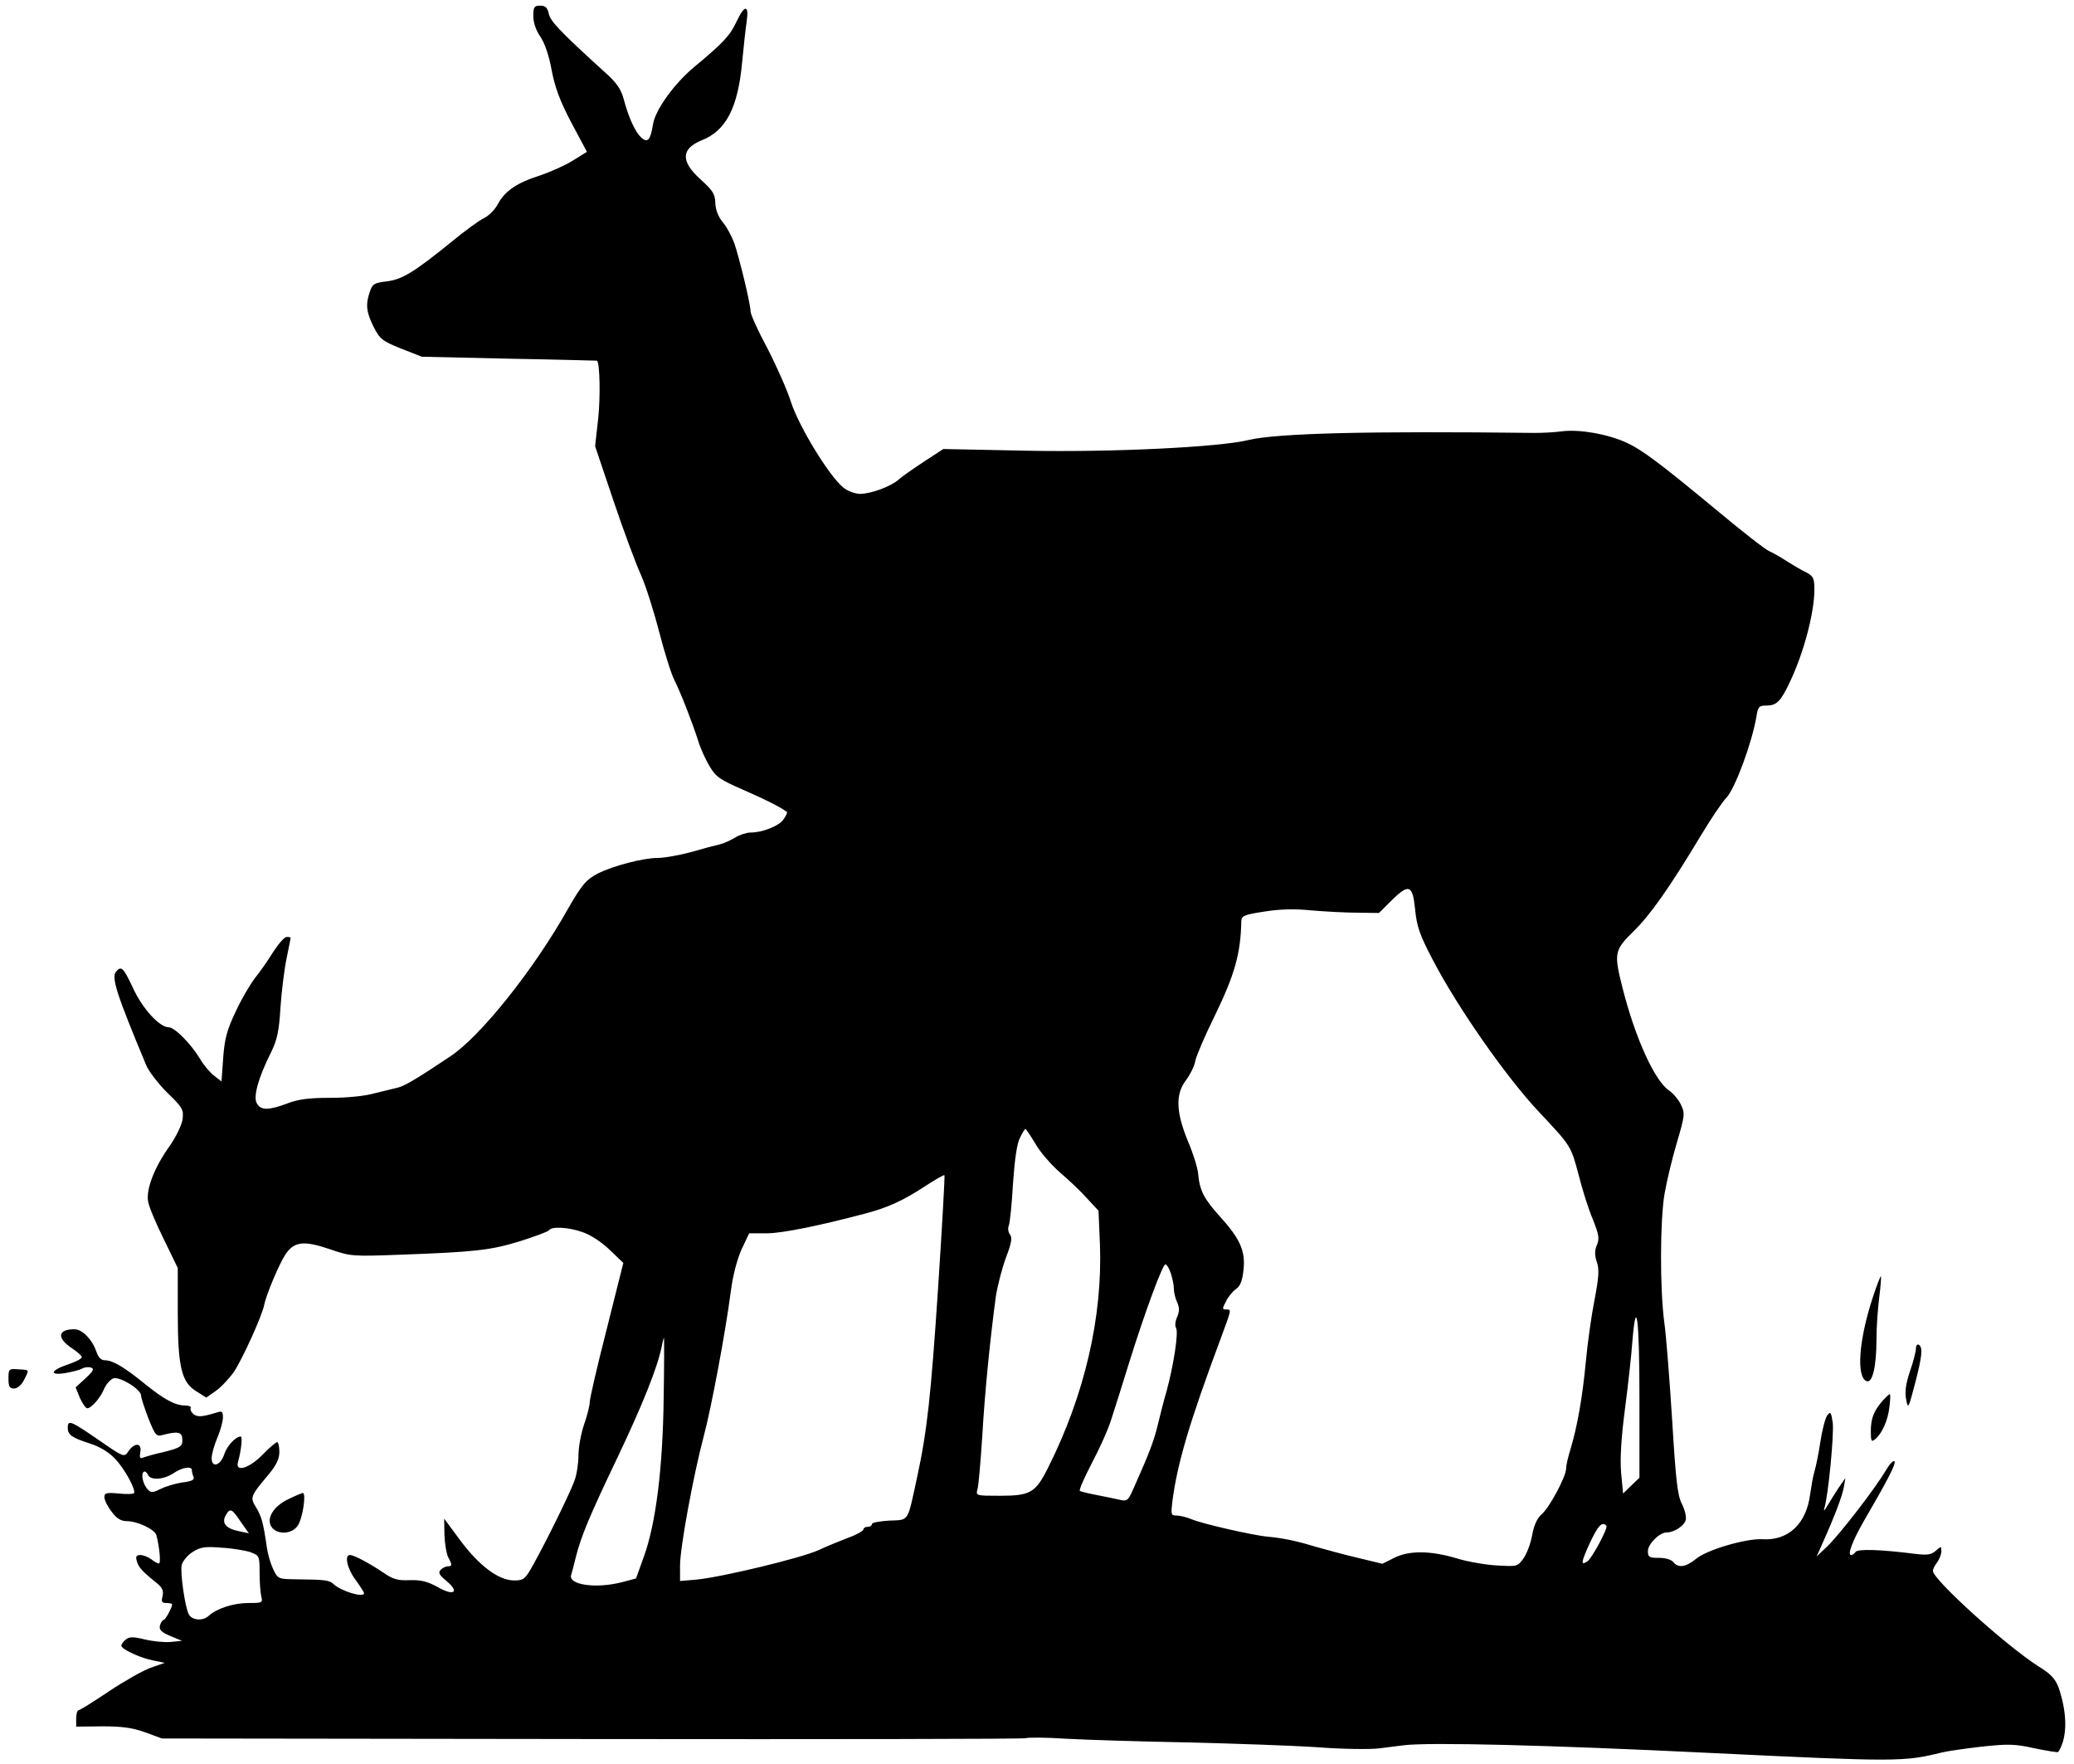 <?xml version="1.0" standalone="no"?>
<!DOCTYPE svg PUBLIC "-//W3C//DTD SVG 20010904//EN"
 "http://www.w3.org/TR/2001/REC-SVG-20010904/DTD/svg10.dtd">
<svg version="1.0" xmlns="http://www.w3.org/2000/svg"
 width="735pt" height="625pt" viewBox="0 0 735 625"
 preserveAspectRatio="xMidYMid meet">

<g transform="translate(0,625) scale(0.1,-0.1)"
fill="#000000" stroke="none">
<path d="M1890 6193 c0 -23 9 -50 25 -73 15 -22 31 -67 40 -119 12 -62 30
-110 70 -186 l55 -103 -50 -31 c-27 -17 -79 -40 -114 -52 -83 -26 -126 -55
-151 -101 -10 -20 -33 -43 -50 -51 -17 -8 -69 -46 -115 -84 -132 -107 -174
-133 -229 -140 -44 -5 -51 -9 -60 -36 -16 -45 -13 -73 13 -125 22 -43 30 -50
97 -77 l74 -29 310 -7 c171 -3 311 -7 311 -7 10 -12 12 -129 4 -205 l-11 -98
65 -193 c36 -107 80 -225 97 -262 17 -38 46 -129 65 -203 19 -73 43 -150 54
-171 22 -43 65 -154 85 -217 7 -24 25 -63 39 -87 23 -39 36 -48 123 -86 82
-36 125 -58 152 -77 2 -1 -3 -13 -12 -26 -15 -23 -74 -47 -118 -47 -13 0 -38
-8 -54 -18 -17 -10 -41 -21 -55 -24 -14 -3 -59 -15 -100 -27 -41 -11 -95 -21
-120 -21 -50 0 -158 -28 -211 -55 -41 -21 -58 -41 -106 -125 -122 -217 -310
-452 -417 -523 -121 -81 -164 -106 -187 -111 -13 -3 -50 -12 -82 -20 -34 -10
-99 -16 -157 -16 -76 0 -113 -5 -152 -20 -67 -25 -94 -25 -108 1 -13 23 5 89
50 179 22 45 29 75 34 161 4 58 14 137 22 175 8 38 14 70 14 71 0 2 -6 3 -14
3 -8 0 -29 -24 -47 -52 -18 -29 -47 -71 -65 -93 -17 -22 -49 -76 -69 -120 -31
-65 -39 -96 -44 -163 l-6 -84 -27 21 c-15 12 -37 38 -49 59 -32 53 -90 112
-111 112 -33 0 -94 67 -127 140 -34 72 -41 79 -60 57 -17 -21 3 -82 107 -331
9 -22 43 -66 75 -98 55 -53 58 -60 54 -94 -3 -21 -23 -62 -46 -95 -55 -77 -84
-154 -76 -197 3 -18 28 -78 56 -134 l49 -101 0 -157 c0 -193 13 -248 66 -280
l35 -22 33 23 c18 12 47 43 65 68 30 45 99 197 107 236 7 37 54 148 76 181 31
45 64 49 156 18 75 -26 82 -26 247 -20 273 10 323 16 428 48 53 17 100 34 103
39 8 14 69 11 119 -7 27 -9 67 -35 95 -62 l49 -47 -59 -235 c-33 -129 -60
-245 -60 -258 0 -12 -9 -48 -20 -79 -11 -32 -20 -81 -20 -109 0 -28 -6 -69
-14 -90 -16 -45 -98 -211 -145 -296 -30 -54 -35 -58 -69 -58 -55 0 -124 52
-191 142 l-57 77 1 -57 c1 -31 7 -67 13 -79 15 -28 15 -33 -1 -33 -7 0 -19 -6
-25 -12 -10 -10 -6 -18 19 -39 49 -40 29 -56 -29 -23 -36 20 -59 26 -99 25
-44 -2 -60 3 -95 27 -51 34 -103 62 -118 62 -20 0 -10 -48 20 -88 17 -23 30
-44 30 -47 0 -18 -81 7 -108 32 -14 14 -31 16 -132 17 -64 1 -65 1 -82 36 -9
19 -19 53 -22 75 -13 90 -19 111 -38 143 -23 37 -21 40 46 120 26 32 36 53 36
78 0 19 -4 34 -8 34 -4 0 -28 -20 -52 -45 -46 -47 -96 -63 -87 -27 12 42 17
92 10 92 -19 -1 -48 -33 -58 -62 -13 -41 -45 -51 -45 -15 0 14 9 46 20 72 11
26 20 58 20 72 0 22 -3 24 -22 18 -52 -16 -69 -17 -83 -5 -8 7 -12 16 -9 21 3
5 -7 9 -21 9 -34 0 -73 21 -140 75 -72 59 -115 85 -142 85 -15 0 -24 9 -32 32
-15 43 -50 78 -77 78 -60 0 -64 -31 -8 -68 18 -12 34 -26 34 -31 0 -5 -22 -17
-50 -26 -62 -21 -67 -40 -7 -30 23 4 50 11 59 16 9 5 23 6 31 3 12 -4 7 -13
-20 -38 l-35 -32 15 -37 c9 -20 21 -37 26 -37 15 0 48 38 61 71 7 15 21 31 32
35 23 7 98 -39 98 -61 0 -8 12 -44 26 -81 25 -62 28 -65 53 -58 50 13 66 10
67 -14 2 -27 -5 -32 -70 -48 -28 -6 -58 -15 -67 -18 -13 -6 -15 -2 -12 18 7
33 -19 36 -41 5 -17 -25 -13 -26 -136 59 -70 47 -80 50 -80 23 0 -25 14 -35
79 -56 35 -11 67 -31 89 -54 34 -36 74 -109 67 -122 -3 -3 -27 -4 -55 -1 -43
4 -50 2 -50 -13 0 -10 11 -33 26 -52 18 -24 33 -33 54 -33 37 0 98 -29 104
-49 11 -41 17 -101 9 -101 -4 0 -17 7 -27 15 -11 8 -28 15 -39 15 -14 0 -17
-5 -12 -22 6 -22 20 -37 75 -81 16 -14 20 -25 16 -43 -5 -19 -3 -24 14 -24 11
0 20 -2 20 -5 0 -11 -24 -55 -30 -55 -4 0 -10 -9 -13 -19 -4 -16 4 -24 37 -38
l41 -17 -40 -4 c-22 -2 -63 2 -92 9 -42 10 -55 10 -68 -1 -8 -7 -15 -16 -15
-21 0 -13 70 -45 115 -53 l39 -8 -49 -17 c-28 -10 -95 -48 -149 -84 -55 -37
-103 -67 -108 -67 -4 0 -8 -13 -8 -29 l0 -29 93 1 c70 0 106 -5 151 -21 l60
-22 1525 -2 c839 -1 1531 0 1536 3 6 3 71 3 145 -2 74 -4 268 -10 430 -13 162
-4 369 -11 458 -17 90 -7 189 -8 220 -4 32 4 71 9 87 11 91 11 505 1 1080 -27
667 -32 691 -32 825 1 19 5 83 14 142 21 95 10 117 10 189 -6 44 -9 81 -15 83
-13 29 43 33 116 11 197 -14 55 -28 74 -80 106 -114 72 -376 309 -375 339 0 6
7 20 15 30 8 11 15 29 15 39 0 19 -1 19 -20 2 -16 -14 -29 -16 -72 -11 -125
16 -205 18 -212 7 -4 -6 -11 -11 -16 -11 -14 0 5 50 45 120 88 151 114 203
109 212 -4 5 -18 -10 -32 -34 -37 -63 -164 -227 -207 -268 l-37 -35 20 45 c44
98 70 167 76 199 l6 34 -25 -36 c-13 -20 -31 -49 -40 -64 -9 -16 -13 -19 -10
-8 14 43 35 262 30 304 -6 39 -8 41 -20 25 -7 -11 -18 -53 -24 -94 -6 -41 -16
-88 -21 -105 -5 -16 -11 -52 -15 -79 -13 -105 -77 -166 -170 -160 -58 3 -198
-38 -235 -70 -36 -29 -62 -33 -80 -11 -7 9 -29 15 -51 15 -35 0 -39 3 -39 24
0 25 41 66 66 66 27 0 62 23 68 44 3 11 -3 37 -14 58 -15 30 -21 81 -34 295
-9 142 -21 299 -28 348 -16 121 -15 362 1 455 7 41 26 122 43 179 29 99 30
105 15 137 -9 18 -28 41 -42 50 -50 33 -120 185 -165 364 -31 122 -29 133 38
199 59 57 127 153 240 341 35 58 75 118 90 133 31 33 91 195 107 290 5 33 9
37 35 37 36 0 50 14 82 81 50 104 88 248 88 330 0 40 -4 47 -27 60 -16 7 -46
25 -68 39 -22 14 -51 31 -65 37 -14 6 -95 69 -180 140 -211 175 -272 220 -327
245 -66 30 -163 47 -225 40 -29 -4 -73 -6 -98 -6 -595 7 -913 -1 -1015 -25
-105 -26 -491 -44 -786 -38 l-296 6 -69 -45 c-38 -25 -78 -53 -89 -63 -28 -25
-99 -51 -138 -51 -18 1 -44 10 -59 23 -50 41 -155 213 -184 300 -14 45 -53
132 -85 194 -33 61 -59 119 -59 129 0 26 -40 191 -58 243 -9 24 -27 58 -41 74
-16 20 -25 43 -26 68 -1 32 -9 44 -53 84 -70 63 -69 108 5 138 86 34 128 115
143 276 5 53 12 117 16 144 9 61 -7 62 -36 0 -23 -49 -46 -74 -147 -158 -72
-59 -141 -154 -149 -206 -9 -56 -19 -67 -42 -46 -21 20 -44 69 -62 137 -9 33
-25 57 -62 90 -163 148 -197 184 -203 211 -5 22 -12 29 -31 29 -21 0 -24 -5
-24 -37z m3125 -3165 c6 -61 16 -90 62 -178 89 -171 262 -418 377 -540 113
-120 113 -120 140 -221 13 -53 36 -125 51 -160 21 -53 24 -68 14 -91 -8 -19
-8 -36 0 -60 9 -26 7 -54 -8 -133 -11 -55 -25 -154 -31 -220 -12 -126 -30
-230 -55 -312 -8 -26 -15 -56 -15 -67 0 -28 -59 -138 -86 -161 -16 -14 -27
-37 -34 -73 -5 -30 -19 -67 -31 -84 -21 -29 -23 -29 -93 -25 -39 2 -104 13
-143 25 -93 28 -171 29 -224 1 l-40 -20 -87 21 c-48 11 -116 30 -152 40 -65
20 -114 30 -167 35 -50 4 -233 46 -268 61 -19 8 -44 14 -56 14 -19 0 -20 3
-14 52 18 136 61 280 171 575 39 106 39 103 19 103 -14 0 -14 3 0 29 8 17 24
36 36 44 15 11 22 30 26 69 7 66 -13 110 -86 190 -54 60 -70 90 -75 150 -2 21
-18 72 -36 114 -42 102 -45 166 -8 215 15 20 31 51 34 70 4 19 35 91 70 162
69 142 91 218 93 333 1 19 10 23 82 34 56 9 109 10 168 4 47 -4 120 -8 162 -8
l76 -1 43 43 c63 62 76 58 85 -30z m-1346 -830 c16 -29 56 -75 88 -103 32 -27
76 -69 97 -93 l39 -42 5 -118 c10 -257 -54 -535 -184 -793 -44 -88 -62 -99
-170 -99 -85 0 -86 0 -80 23 4 12 11 96 17 187 9 158 28 346 48 495 6 39 22
101 36 139 20 52 23 71 14 82 -6 8 -8 22 -4 31 4 10 11 77 15 150 6 86 14 142
25 162 8 17 17 31 19 31 2 0 18 -24 35 -52z m-344 -504 c-26 -391 -39 -513
-75 -679 -35 -161 -27 -150 -98 -153 -34 -2 -62 -7 -62 -12 0 -6 -7 -10 -15
-10 -8 0 -15 -4 -15 -9 0 -5 -24 -19 -52 -29 -29 -11 -78 -31 -108 -45 -62
-28 -341 -95 -431 -104 l-59 -5 0 55 c0 63 47 319 84 458 27 101 77 368 96
514 7 55 22 112 38 148 l27 57 65 0 c56 1 185 27 350 71 76 20 132 46 204 93
38 25 71 44 73 42 2 -1 -8 -178 -22 -392z m824 45 c6 -18 11 -42 11 -55 0 -13
5 -35 12 -49 8 -19 8 -31 0 -51 -7 -14 -9 -32 -4 -40 9 -15 -9 -133 -34 -224
-9 -30 -22 -82 -30 -115 -14 -59 -30 -101 -82 -218 -24 -55 -26 -58 -55 -51
-36 8 -42 9 -92 19 -22 4 -43 10 -48 12 -4 3 15 46 41 96 27 51 59 121 70 157
12 36 40 126 63 200 55 177 119 350 129 350 5 0 13 -14 19 -31z m1661 -442 l0
-283 -29 -28 -29 -28 -7 74 c-4 50 0 121 14 228 11 85 23 192 26 238 14 167
25 76 25 -201z m-3458 1 c-3 -252 -28 -447 -70 -563 l-28 -78 -49 -13 c-92
-24 -191 -10 -181 25 3 9 10 36 16 61 18 73 47 144 148 355 89 187 141 317
157 393 3 17 7 32 8 32 1 0 1 -96 -1 -212z m-1672 -257 c0 -5 2 -16 6 -24 4
-11 -7 -16 -41 -20 -25 -4 -59 -14 -76 -23 -27 -13 -34 -14 -45 -2 -17 17 -26
56 -14 63 4 3 10 -2 14 -10 8 -21 55 -19 91 5 31 21 65 26 65 11z m173 -183
l29 -41 -33 7 c-47 9 -64 28 -50 55 16 29 22 27 54 -21z m4840 -14 c7 -7 -51
-115 -67 -126 -25 -17 -23 -4 7 62 30 64 44 80 60 64z m-4805 -94 c31 -12 32
-13 32 -73 0 -34 3 -72 6 -84 6 -22 3 -23 -45 -23 -53 0 -113 -19 -142 -46
-21 -19 -59 -15 -70 6 -14 28 -31 150 -25 175 4 14 21 35 39 46 27 17 43 20
102 15 39 -2 85 -10 103 -16z"/>
<path d="M6637 1653 c-50 -152 -59 -282 -22 -297 21 -8 35 53 35 149 0 44 5
111 10 150 5 38 7 71 6 73 -2 1 -15 -32 -29 -75z"/>
<path d="M6790 1473 c0 -11 -9 -47 -21 -81 -15 -45 -19 -73 -14 -100 7 -36 8
-34 31 53 26 100 29 131 14 140 -5 3 -10 -2 -10 -12z"/>
<path d="M30 1365 c0 -28 4 -35 20 -35 11 0 26 12 35 30 19 38 21 36 -20 38
-34 3 -35 1 -35 -33z"/>
<path d="M6673 1288 c-32 -36 -43 -63 -43 -109 0 -36 2 -40 16 -28 24 20 45
67 50 115 3 24 4 44 1 44 -2 0 -13 -10 -24 -22z"/>
<path d="M1022 938 c-53 -25 -79 -68 -60 -98 19 -29 73 -27 93 4 18 26 31 116
18 116 -4 -1 -27 -10 -51 -22z"/>
</g>
</svg>
